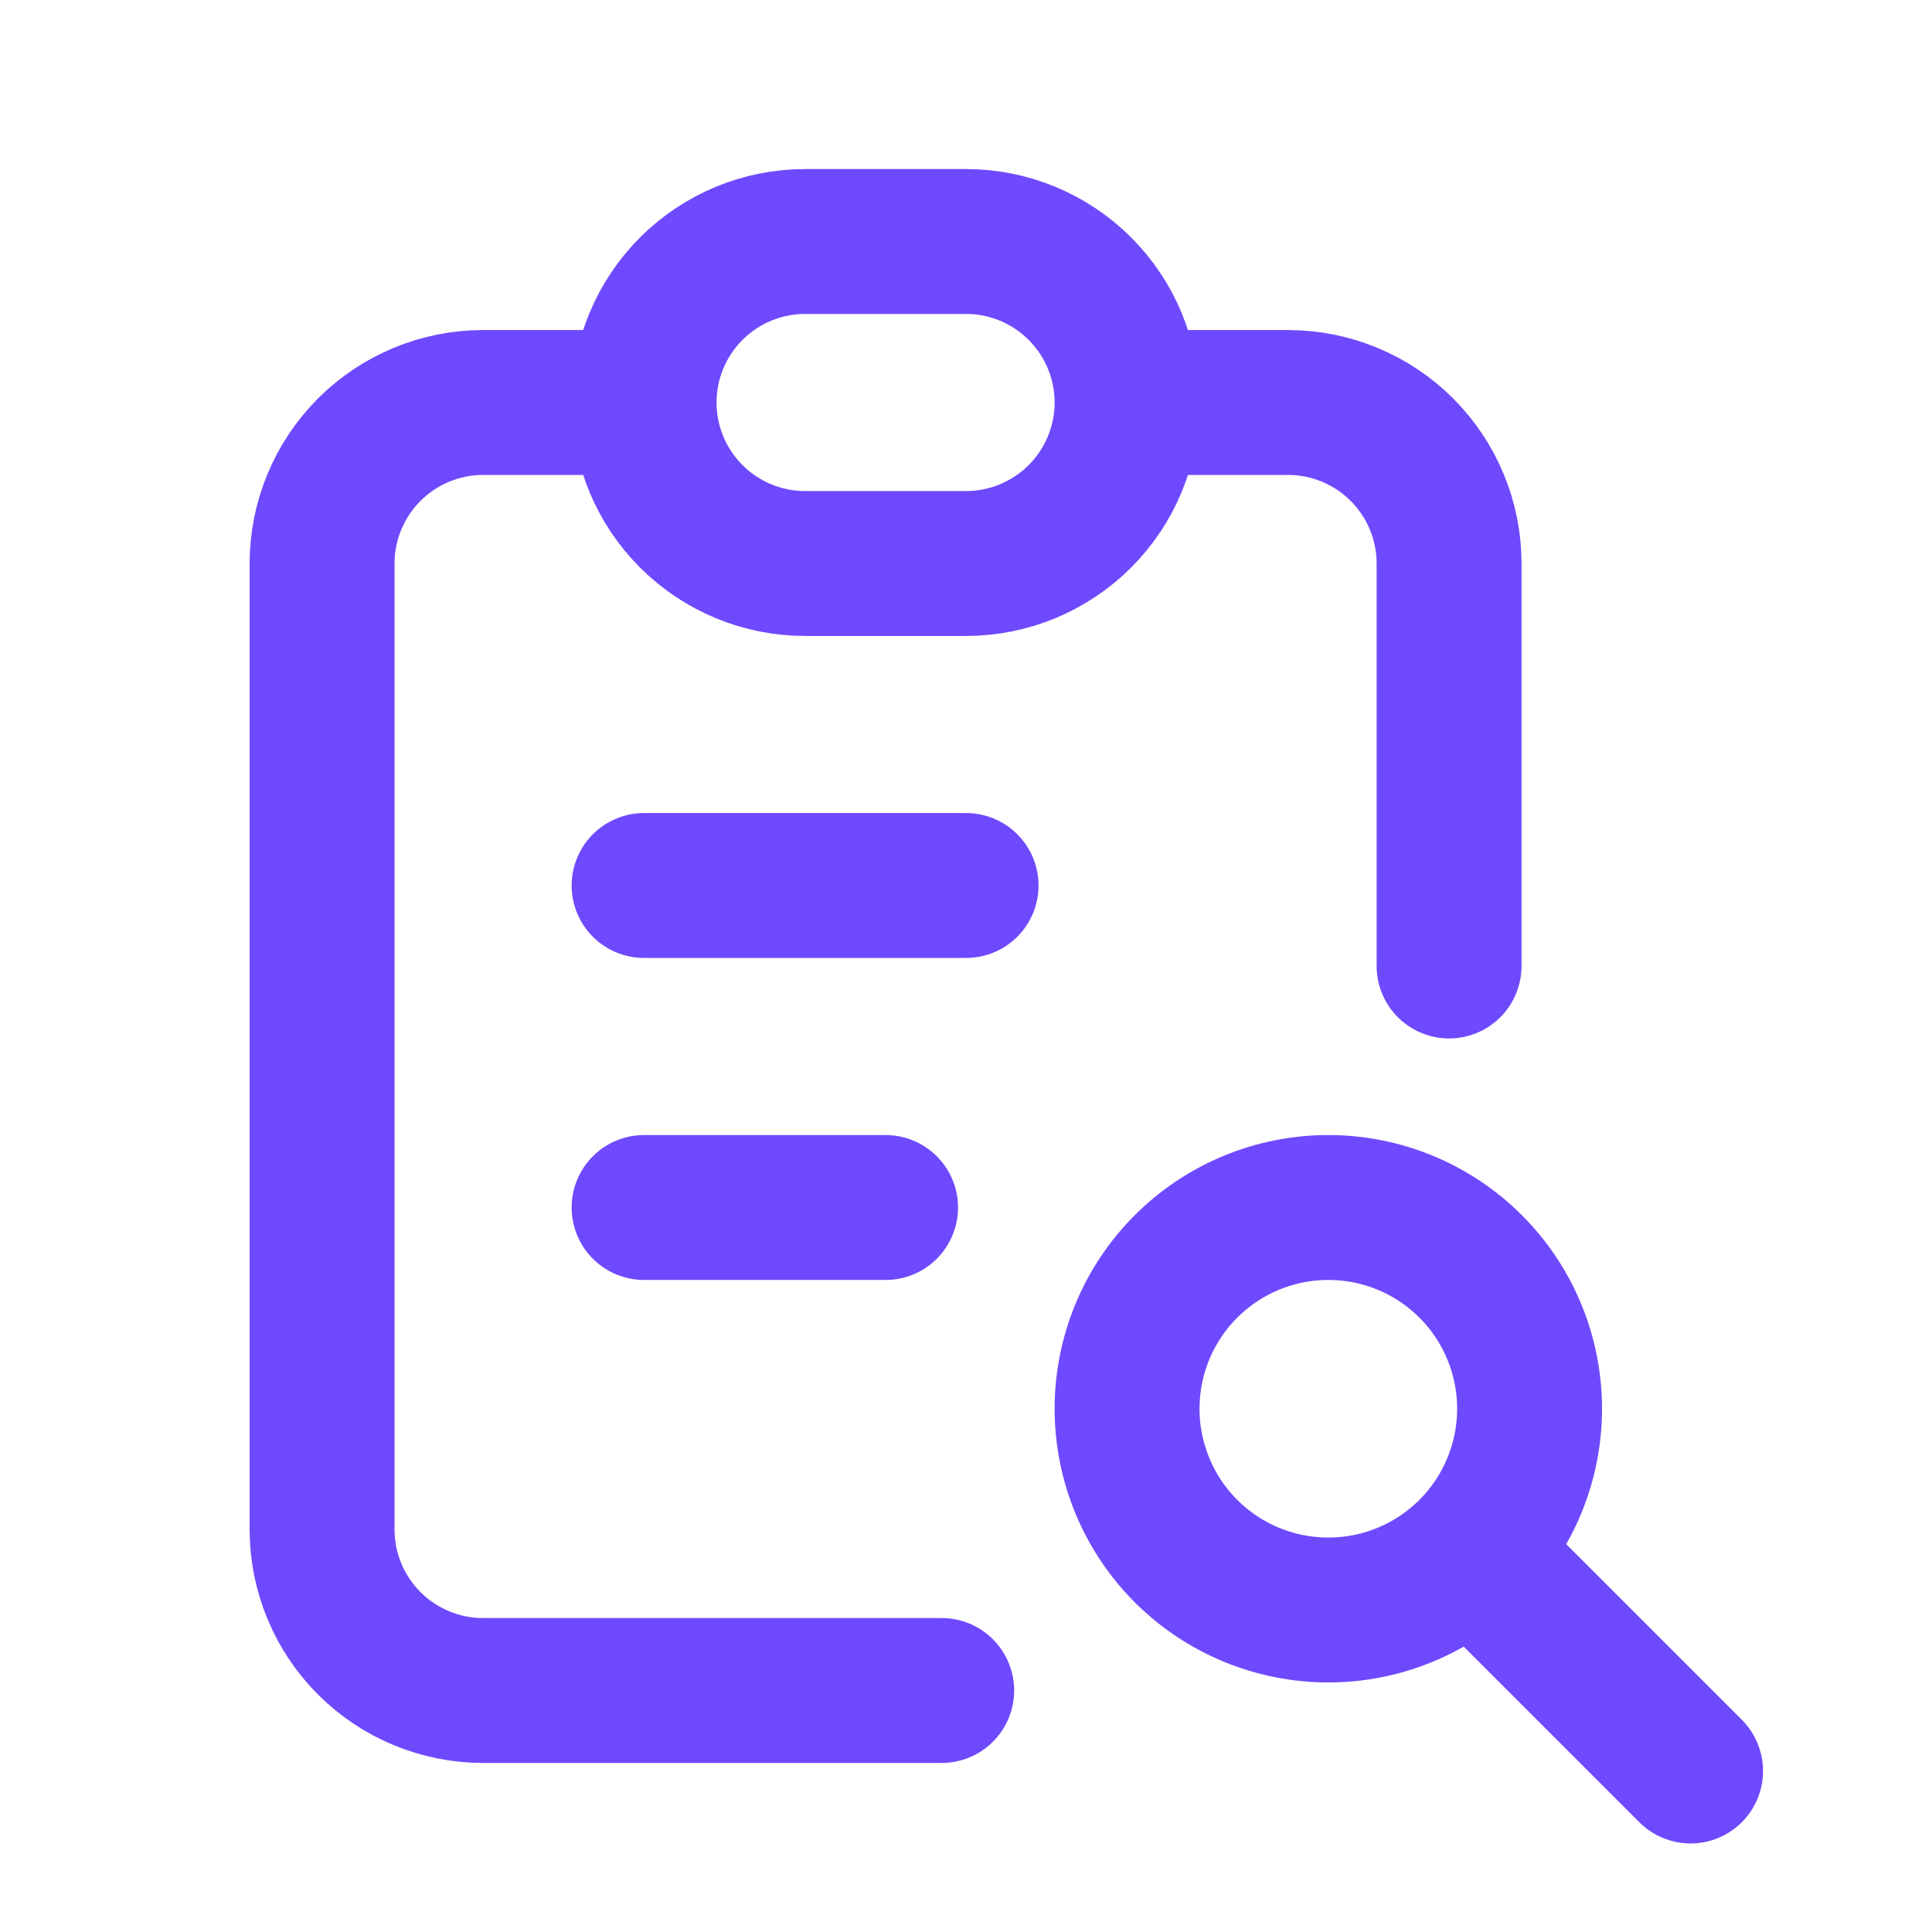 <svg width="24" height="24" viewBox="0 0 24 24" fill="none" xmlns="http://www.w3.org/2000/svg">
<path d="M8.001 5H6.001C5.471 5 4.962 5.211 4.587 5.586C4.212 5.961 4.001 6.47 4.001 7V19C4.001 19.53 4.212 20.039 4.587 20.414C4.962 20.789 5.471 21 6.001 21H11.698M8.001 5C8.001 4.47 8.212 3.961 8.587 3.586C8.962 3.211 9.471 3 10.001 3H12.001C12.531 3 13.04 3.211 13.415 3.586C13.79 3.961 14.001 4.47 14.001 5M8.001 5C8.001 5.53 8.212 6.039 8.587 6.414C8.962 6.789 9.471 7 10.001 7H12.001C12.531 7 13.04 6.789 13.415 6.414C13.79 6.039 14.001 5.53 14.001 5M18.001 12V7C18.001 6.47 17.79 5.961 17.415 5.586C17.04 5.211 16.531 5 16.001 5H14.001M8.001 11H12.001M8.001 15H11.001M18.501 19.5L21.001 22M14.001 17.5C14.001 18.163 14.264 18.799 14.733 19.268C15.202 19.737 15.838 20 16.501 20C17.164 20 17.8 19.737 18.269 19.268C18.738 18.799 19.001 18.163 19.001 17.5C19.001 16.837 18.738 16.201 18.269 15.732C17.8 15.263 17.164 15 16.501 15C15.838 15 15.202 15.263 14.733 15.732C14.264 16.201 14.001 16.837 14.001 17.5Z" stroke="#6F49FE" stroke-width="1.8" stroke-linecap="round" stroke-linejoin="round"/>
</svg>
